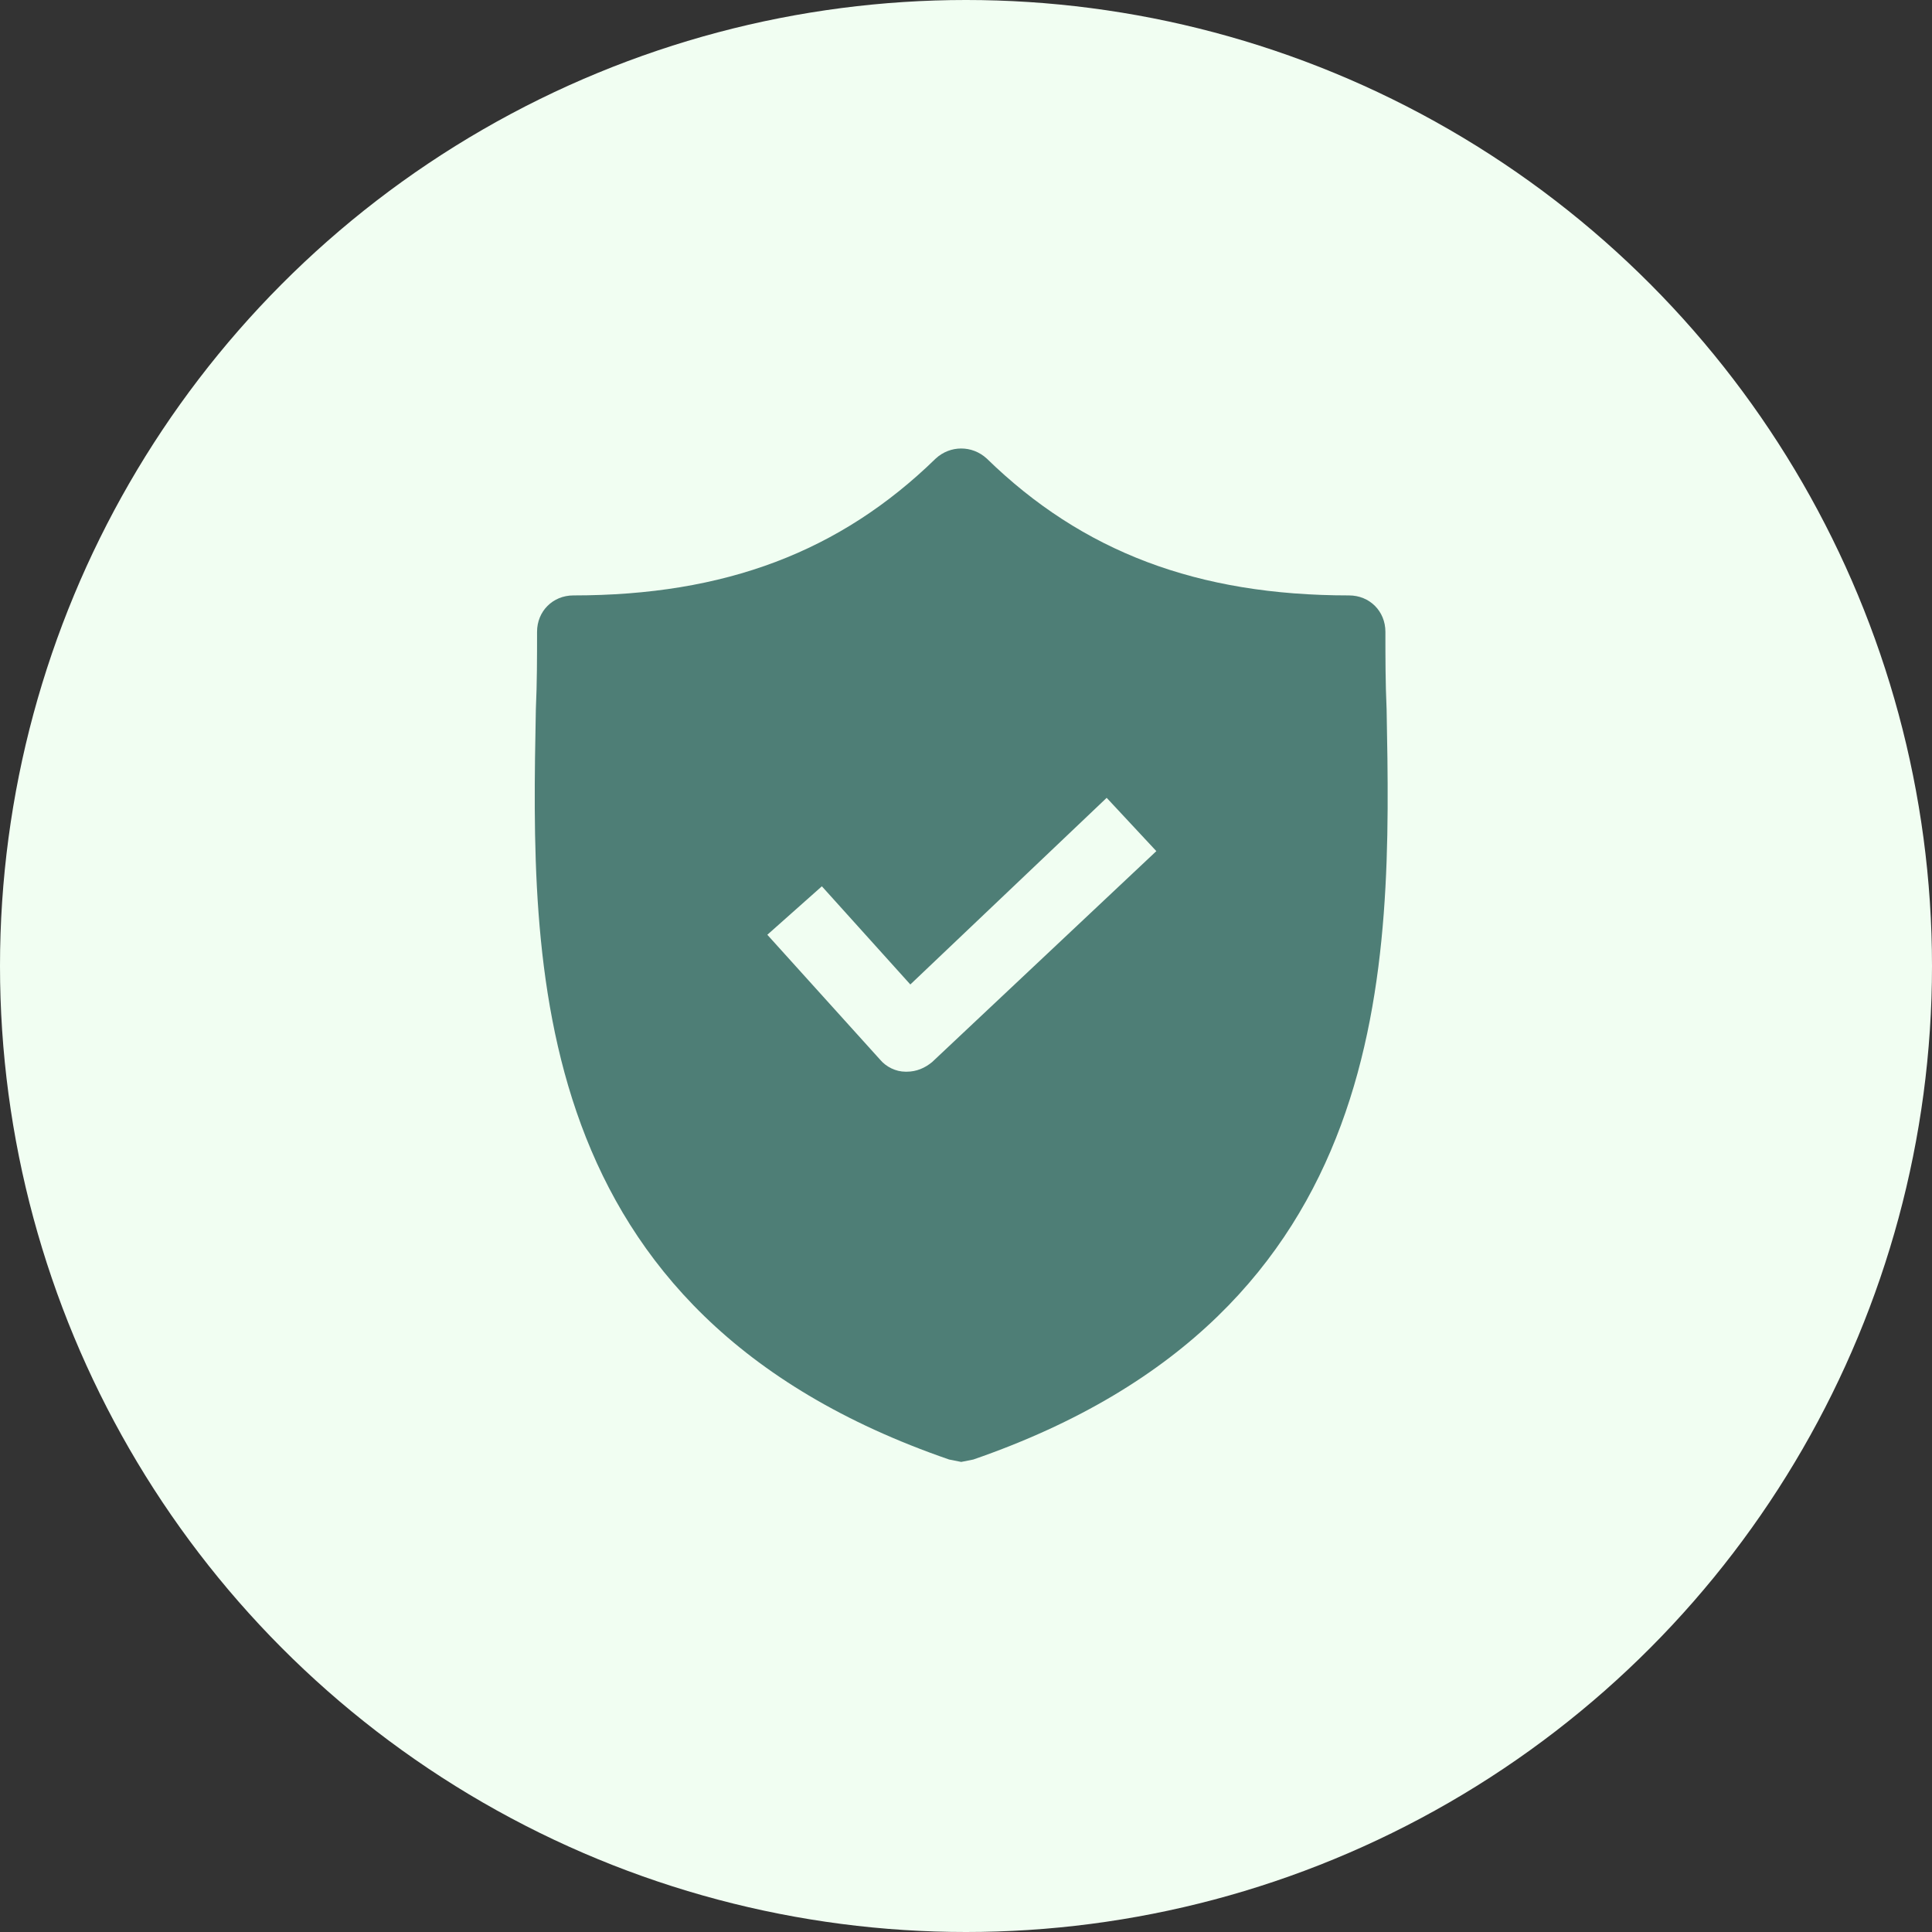 <svg width="48" height="48" viewBox="0 0 48 48" fill="none" xmlns="http://www.w3.org/2000/svg">
<rect x="0" y="0" width="48" height="48" fill="#333333" stroke="none"/>
<circle cx="24" cy="24" r="24" fill="#F1FEF2"/>
<path d="M34.45 17.624C34.42 16.961 34.42 16.329 34.42 15.697C34.42 15.185 34.028 14.793 33.516 14.793C29.753 14.793 26.892 13.71 24.514 11.391C24.152 11.06 23.61 11.06 23.249 11.391C20.871 13.71 18.01 14.793 14.247 14.793C13.735 14.793 13.343 15.185 13.343 15.697C13.343 16.329 13.343 16.961 13.313 17.624C13.193 23.947 13.012 32.618 23.58 36.261L23.881 36.321L24.183 36.261C34.721 32.618 34.57 23.977 34.45 17.624ZM23.159 26.386C22.978 26.536 22.767 26.626 22.527 26.626H22.497C22.256 26.626 22.015 26.506 21.864 26.325L19.064 23.224L20.419 22.02L22.617 24.459L27.495 19.822L28.729 21.146L23.159 26.386Z" fill="#4E7E76"/>
</svg>
